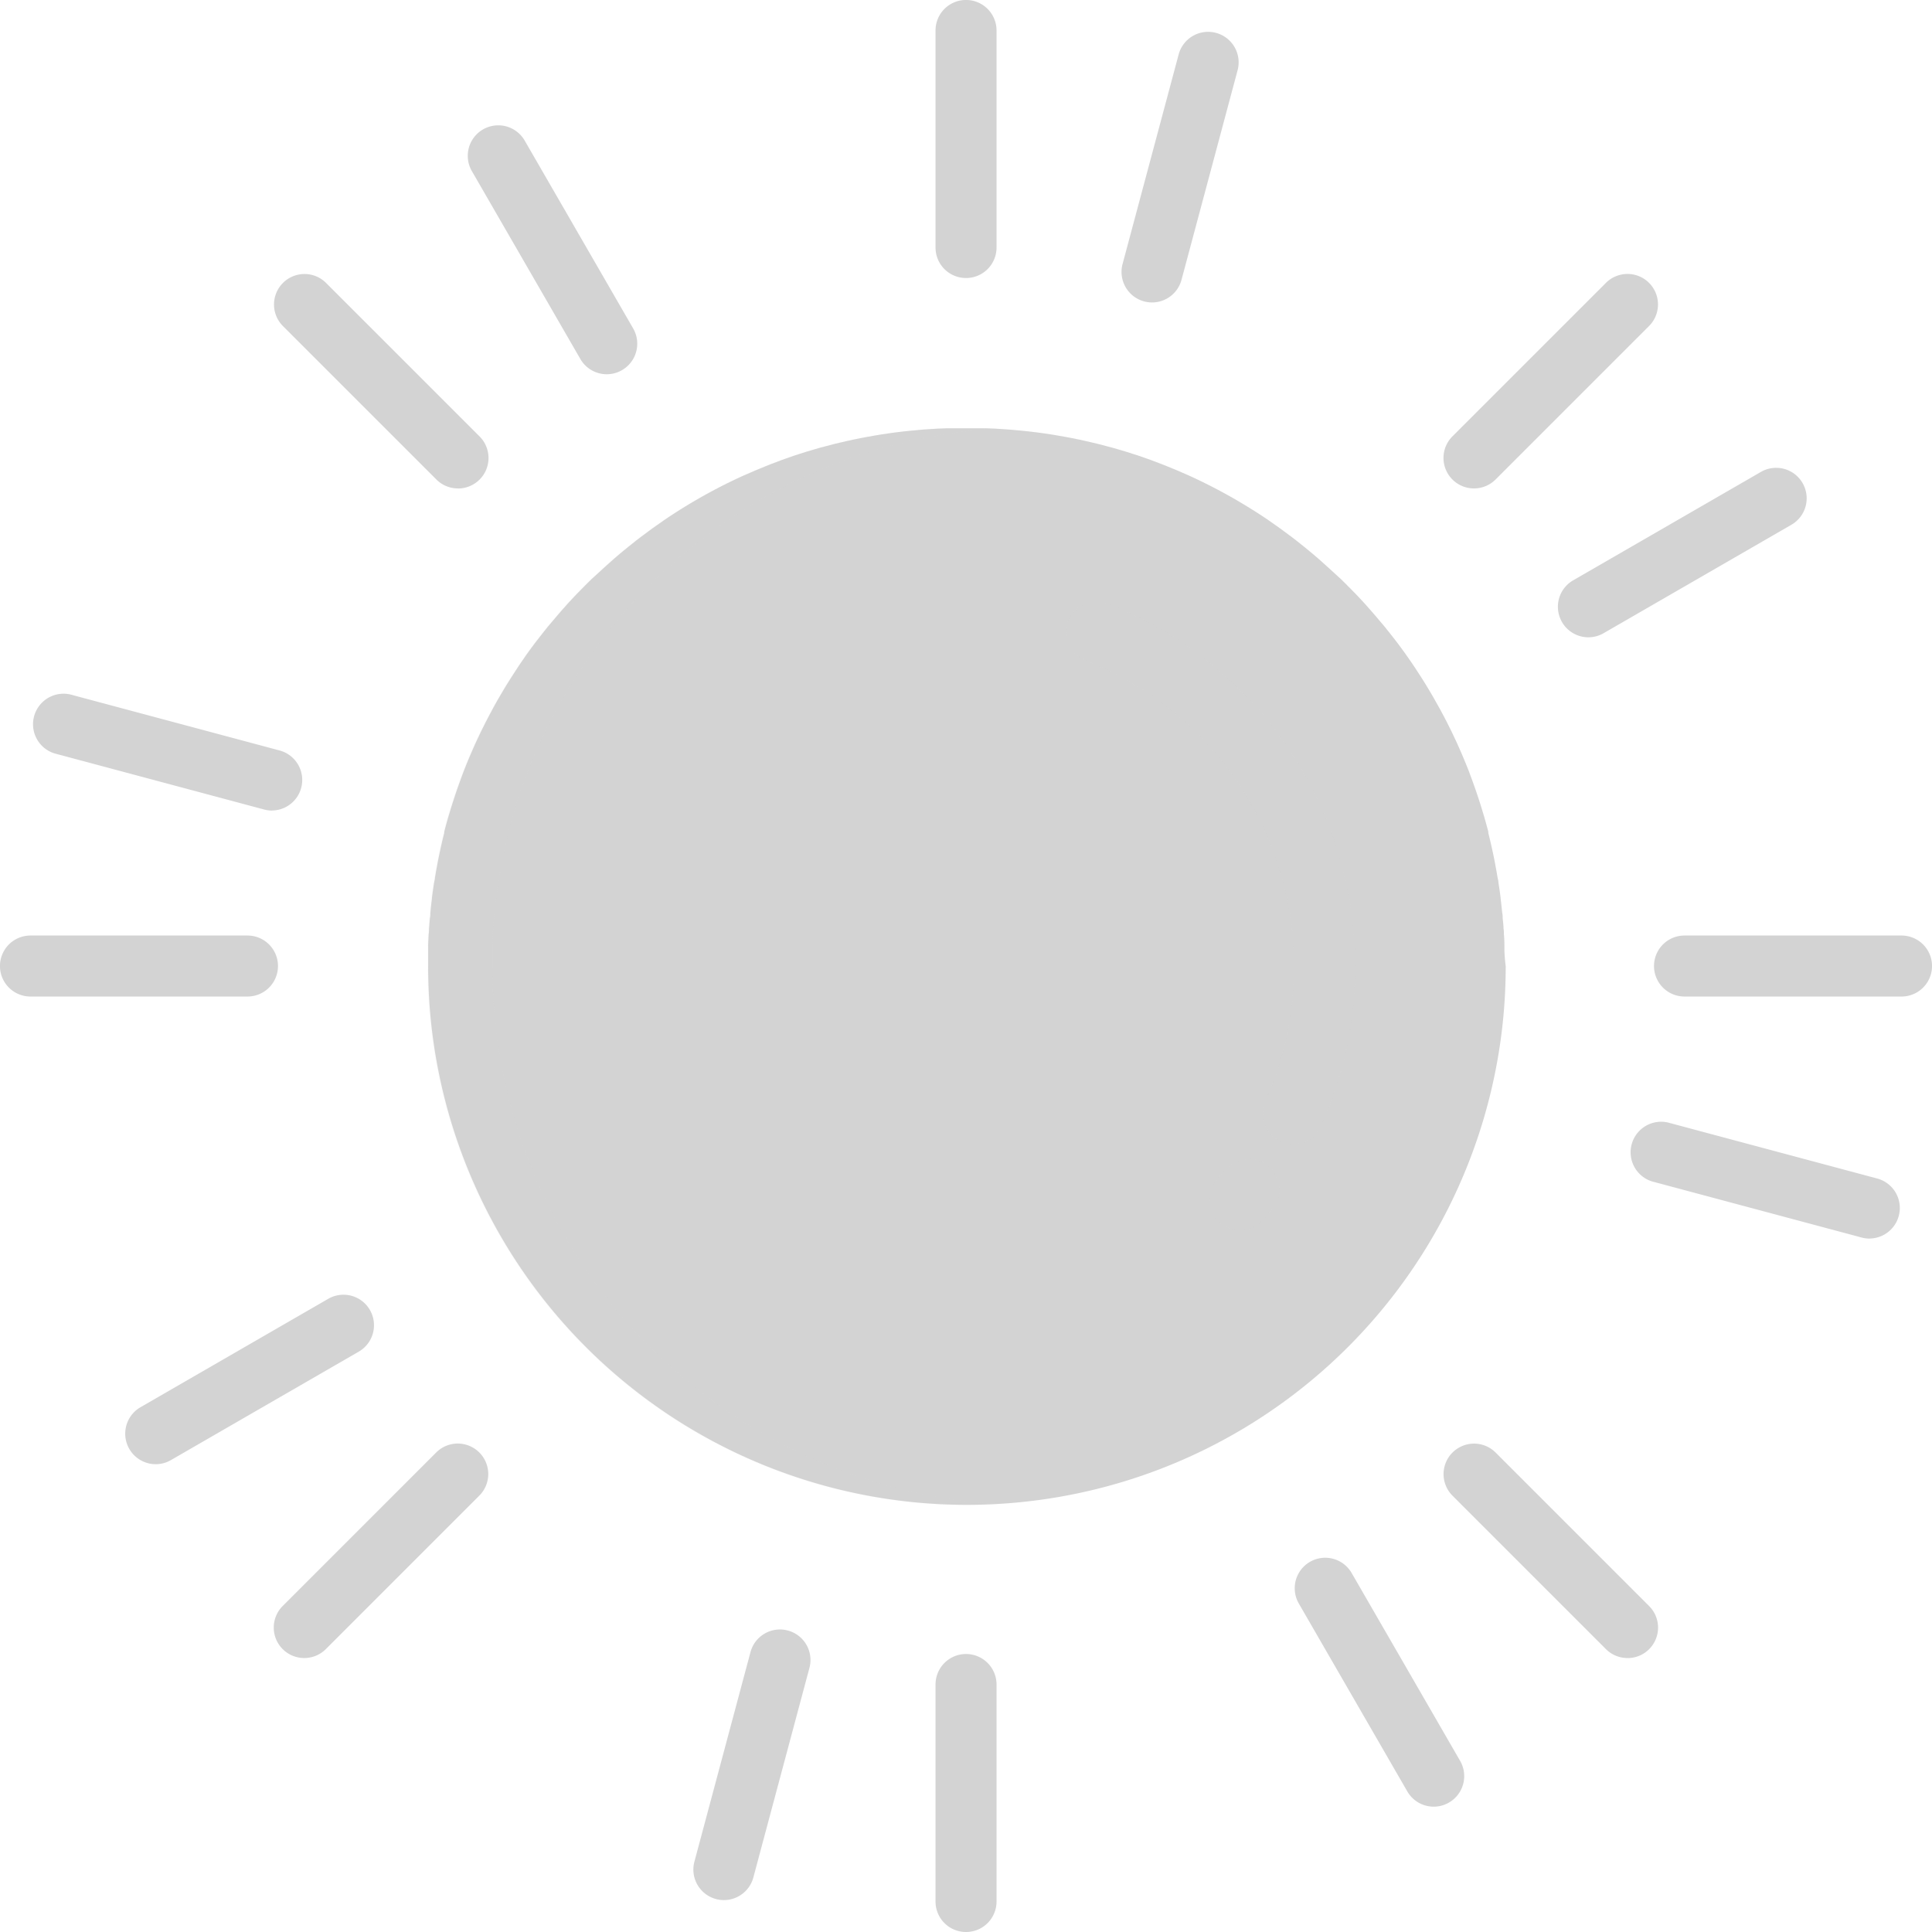 <svg xmlns="http://www.w3.org/2000/svg" width="31" height="31" viewBox="0 0 31 31"><defs><style>.a,.b{fill:#d3d3d3;}.b{opacity:0.1;}.c{opacity:0.55;}</style></defs><path class="a" d="M130.546,121.641c0-.027,0-.053,0-.08q0-.088-.008-.176c0-.029,0-.059-.006-.088,0-.058-.009-.116-.014-.174,0-.026,0-.053-.007-.079q-.012-.119-.026-.237V120.8c-.01-.082-.022-.164-.035-.245,0-.026-.008-.051-.013-.076q-.014-.085-.03-.17l-.016-.086q-.016-.083-.034-.166c-.006-.026-.011-.052-.017-.078q-.025-.11-.052-.218l0-.019c-.02-.079-.042-.157-.064-.234l-.022-.073q-.024-.081-.05-.162l-.027-.083q-.026-.078-.053-.156l-.027-.076q-.036-.1-.074-.2l-.011-.028q-.044-.111-.091-.221l-.03-.069q-.033-.076-.068-.152l-.037-.079q-.034-.073-.07-.144l-.037-.074q-.045-.089-.093-.177l-.018-.034q-.056-.1-.115-.205l-.039-.066q-.041-.07-.084-.14l-.047-.075q-.042-.066-.085-.132l-.046-.07q-.053-.079-.108-.157l-.027-.039q-.068-.095-.138-.188l-.047-.061-.1-.127-.056-.07-.1-.118-.056-.066q-.059-.069-.12-.137l-.036-.041q-.078-.086-.158-.169l-.054-.055-.112-.113-.065-.064-.11-.1-.065-.06-.131-.118-.045-.04q-.087-.076-.176-.149l-.06-.049-.125-.1-.073-.056-.121-.09-.072-.053-.142-.1-.044-.031h0a8.633,8.633,0,0,0-1.256-.707l0,0-.015-.007-.115-.05-.085-.037-.154-.063-.085-.034-.166-.063-.081-.029-.126-.044-.091-.029-.119-.038-.095-.028-.117-.034-.1-.026-.117-.031-.1-.024-.117-.027-.1-.022-.118-.024-.1-.019-.12-.021-.1-.017-.122-.018-.1-.014-.124-.015-.1-.011-.128-.012-.1-.009-.135-.009-.093-.006-.151-.006-.079,0q-.114,0-.228,0H121.9q-.115,0-.228,0l-.079,0-.151.006-.093.006-.135.009-.1.009-.128.012-.1.011-.124.015-.1.014-.122.018-.1.017-.12.021-.1.019-.118.024-.1.022-.117.027-.1.024-.117.031-.1.026-.117.034-.095.028-.119.038-.09.029-.126.044-.081.029-.166.063-.085.034-.154.063-.085.037-.115.05-.016.007,0,0a8.625,8.625,0,0,0-1.256.707h0l-.044.031-.142.1-.072.053-.121.09-.073.056-.125.1-.06.049q-.089.073-.176.149l-.045.04-.131.118-.065.06-.11.1-.065.064-.112.113-.054.055q-.08.084-.158.169l-.036.041q-.061.068-.12.137l-.056.066-.1.118-.056.07-.1.127-.047.061q-.07.093-.138.188l-.027.039q-.054.078-.107.157l-.046.07-.085.132-.047.075q-.043.069-.084.14l-.039.066q-.059.1-.115.205l-.018.034q-.047.088-.093.177l-.037.074q-.036.072-.07.144l-.037.079q-.035.075-.068.152l-.03.069q-.047.11-.091.221l-.011.028q-.038.1-.074.2l-.027.076q-.027.078-.053.156l-.027.083q-.026.08-.05.162c-.007.024-.015.048-.022.073q-.034.116-.064.234l0,.019q-.028.109-.052.218c-.006.026-.011.052-.017.078q-.018.083-.034.166l-.016.086c-.011.056-.02.113-.03.17,0,.025-.009.051-.013.076-.013.081-.025.163-.035.245v.011q-.015.118-.026.237c0,.026,0,.053-.007.079q-.008.087-.014.174,0,.044-.006.088-.005.088-.008.176c0,.027,0,.053,0,.079,0,.085,0,.169,0,.254a8.733,8.733,0,0,0,.045.884,8.644,8.644,0,0,0,8.6,7.759h0a8.644,8.644,0,0,0,8.6-7.759,8.748,8.748,0,0,0,.045-.884Q130.55,121.767,130.546,121.641Z" transform="translate(-106.407 -106.395)"/><path class="b" d="M114.344,122.778a8.75,8.75,0,0,1-.045-.884c0-.085,0-.17,0-.254,0-.027,0-.053,0-.079q0-.088.008-.176,0-.044.006-.088.006-.087.014-.174c0-.026,0-.053.007-.079q.012-.119.026-.237v-.011c.01-.082.022-.164.035-.245,0-.026.008-.051.013-.076q.014-.085.03-.17l.016-.086q.016-.083.034-.166c.006-.026.011-.052.017-.078q.025-.11.052-.218l0-.019c.02-.079.042-.157.064-.234l.022-.073q.024-.081.05-.162l.027-.083c.017-.052.035-.1.053-.156l.027-.076q.036-.1.074-.2l.011-.028q.044-.111.091-.221l.03-.069q.033-.076.068-.152l.037-.079q.034-.073.07-.144l.037-.074q.045-.089.093-.177l.018-.034q.056-.1.115-.205l.039-.066q.041-.07.084-.14l.047-.075.085-.132.046-.07q.053-.079.107-.157l.027-.039q.068-.095.138-.188l.047-.061.1-.127.056-.07.1-.118.056-.066q.059-.069.12-.137l.036-.041q.078-.086.158-.169l.054-.055.112-.113.065-.064.11-.1.065-.06.131-.118.045-.04q.087-.076.176-.149l.06-.049.125-.1.073-.056.121-.09.072-.053.142-.1.044-.031h0a8.633,8.633,0,0,1,1.256-.707l0,0,.016-.007.115-.05.085-.037.154-.063.085-.034.166-.063.081-.029.126-.044.09-.029.119-.038.095-.028.117-.034.1-.026.117-.031.1-.024.117-.027.1-.022.118-.024.1-.019.12-.021.1-.017.122-.018.1-.014.124-.015.1-.012.128-.012.1-.009.135-.009.032,0-.061,0-.151-.006-.079,0q-.114,0-.228,0h-.005q-.115,0-.228,0l-.079,0-.151.006-.093.006-.135.009-.1.009-.128.012-.1.012-.124.015-.1.014-.122.018-.1.017-.12.021-.1.019-.118.024-.1.022-.117.027-.1.024-.117.031-.1.026-.117.034-.095.028-.119.038-.09.029-.126.044-.081.029-.166.063-.085.034-.154.063-.085.037-.115.05-.016.007,0,0a8.627,8.627,0,0,0-1.256.707h0l-.044.031-.142.1-.072.053-.121.09-.073.056-.125.1-.06.049q-.089.073-.176.149l-.045.04-.131.118-.065.06-.11.1-.065.064-.112.113-.054.055q-.08.084-.158.169l-.036.041q-.061.068-.12.137l-.056.066-.1.118-.056.07-.1.127-.047.061q-.07.093-.138.188l-.027.039q-.054.078-.107.157l-.046.07-.085.132-.047.075c-.029.046-.056.093-.084.14l-.039.066q-.059.1-.115.205l-.018.034q-.047.088-.093.177l-.037.074q-.036.072-.07.144l-.037.079c-.023.05-.046.1-.068.152l-.03.069q-.047.11-.091.221l-.011.028q-.038.1-.074.2l-.027.076q-.027.078-.053.156l-.027.083q-.026.08-.05.162c-.007.024-.015.048-.022.073q-.034.116-.064.234l0,.019q-.028.109-.052.218c-.006.026-.011.052-.017.078q-.018.083-.034.166l-.016.086c-.011.056-.02.113-.03.17,0,.025-.009.051-.013.076-.013.081-.025.163-.035.245v.011q-.015.118-.026.237c0,.026,0,.053-.007.079q-.008.087-.014.174,0,.044-.006.088-.005.088-.008.176c0,.027,0,.053,0,.079,0,.085,0,.169,0,.254a8.733,8.733,0,0,0,.045.884,8.644,8.644,0,0,0,8.6,7.759h0c.175,0,.349-.006.522-.016A8.644,8.644,0,0,1,114.344,122.778Z" transform="translate(-106.398 -106.394)"/><g class="c" transform="translate(19.404 18.597)"><path class="a" d="M320.961,308.285a.49.49,0,0,1-.362-.818q.067-.073.13-.149a.489.489,0,1,1,.75.63c-.05.06-.1.12-.155.177A.488.488,0,0,1,320.961,308.285Z" transform="translate(-320.471 -307.143)"/></g><g class="c" transform="translate(17.109 9.652)"><path class="a" d="M286.218,168.121a.49.49,0,0,1-.446-.69,5.281,5.281,0,0,0-2.886-7.071.489.489,0,0,1,.358-.911,6.259,6.259,0,0,1,3.421,8.384A.49.49,0,0,1,286.218,168.121Z" transform="translate(-282.576 -159.415)"/></g><path class="a" d="M248.406,4.461a.489.489,0,0,1-.489-.489V.489a.489.489,0,0,1,.979,0V3.971A.489.489,0,0,1,248.406,4.461Z" transform="translate(-232.906)"/><path class="a" d="M248.406,442.789a.489.489,0,0,1-.489-.489v-3.482a.489.489,0,0,1,.979,0V442.3A.489.489,0,0,1,248.406,442.789Z" transform="translate(-232.906 -411.789)"/><path class="a" d="M75.565,76.055a.488.488,0,0,1-.346-.143L72.757,73.45a.489.489,0,0,1,.692-.692l2.462,2.462a.489.489,0,0,1-.346.836Z" transform="translate(-68.217 -68.218)"/><path class="a" d="M385.51,386a.488.488,0,0,1-.346-.143l-2.462-2.462a.489.489,0,0,1,.692-.692l2.462,2.462a.489.489,0,0,1-.346.836Z" transform="translate(-359.396 -359.396)"/><path class="a" d="M3.971,248.895H.489a.489.489,0,0,1,0-.979H3.971a.489.489,0,0,1,0,.979Z" transform="translate(0 -232.905)"/><path class="a" d="M442.3,248.895h-3.482a.489.489,0,0,1,0-.979H442.3a.489.489,0,1,1,0,.979Z" transform="translate(-411.789 -232.905)"/><path class="a" d="M73.1,386a.489.489,0,0,1-.346-.836l2.462-2.462a.489.489,0,1,1,.692.692l-2.462,2.462A.489.489,0,0,1,73.1,386Z" transform="translate(-68.217 -359.396)"/><path class="a" d="M383.048,76.054a.489.489,0,0,1-.346-.836l2.462-2.462a.489.489,0,0,1,.692.692l-2.462,2.462A.488.488,0,0,1,383.048,76.054Z" transform="translate(-359.396 -68.217)"/><path class="a" d="M126.187,37.208a.489.489,0,0,1-.424-.245l-1.741-3.015a.489.489,0,1,1,.848-.489l1.741,3.015a.49.49,0,0,1-.423.734Z" transform="translate(-116.451 -31.203)"/><path class="a" d="M345.351,416.813a.489.489,0,0,1-.424-.245l-1.741-3.015a.489.489,0,1,1,.848-.489l1.741,3.015a.49.49,0,0,1-.423.734Z" transform="translate(-322.346 -387.824)"/><path class="a" d="M12.3,185.626a.487.487,0,0,1-.127-.017l-3.363-.9a.49.49,0,0,1,.253-.946l3.363.9a.49.49,0,0,1-.126.962Z" transform="translate(-7.935 -172.62)"/><path class="a" d="M435.691,299.073a.486.486,0,0,1-.127-.017l-3.363-.9a.49.49,0,0,1,.253-.946l3.363.9a.49.49,0,0,1-.126.962Z" transform="translate(-405.692 -279.199)"/><path class="a" d="M33.7,345.84a.49.49,0,0,1-.245-.913l3.015-1.741a.489.489,0,0,1,.489.848l-3.015,1.741A.487.487,0,0,1,33.7,345.84Z" transform="translate(-31.203 -322.346)"/><path class="a" d="M413.308,126.677a.49.49,0,0,1-.245-.913l3.015-1.741a.489.489,0,0,1,.489.848l-3.015,1.741A.487.487,0,0,1,413.308,126.677Z" transform="translate(-387.823 -116.451)"/><path class="a" d="M184.238,436.18a.49.49,0,0,1-.473-.616l.9-3.363a.489.489,0,0,1,.946.253l-.9,3.363A.49.49,0,0,1,184.238,436.18Z" transform="translate(-172.623 -405.692)"/><path class="a" d="M297.689,12.788a.49.49,0,0,1-.473-.616l.9-3.363a.489.489,0,0,1,.946.253l-.9,3.363A.49.49,0,0,1,297.689,12.788Z" transform="translate(-279.204 -7.935)"/></svg>